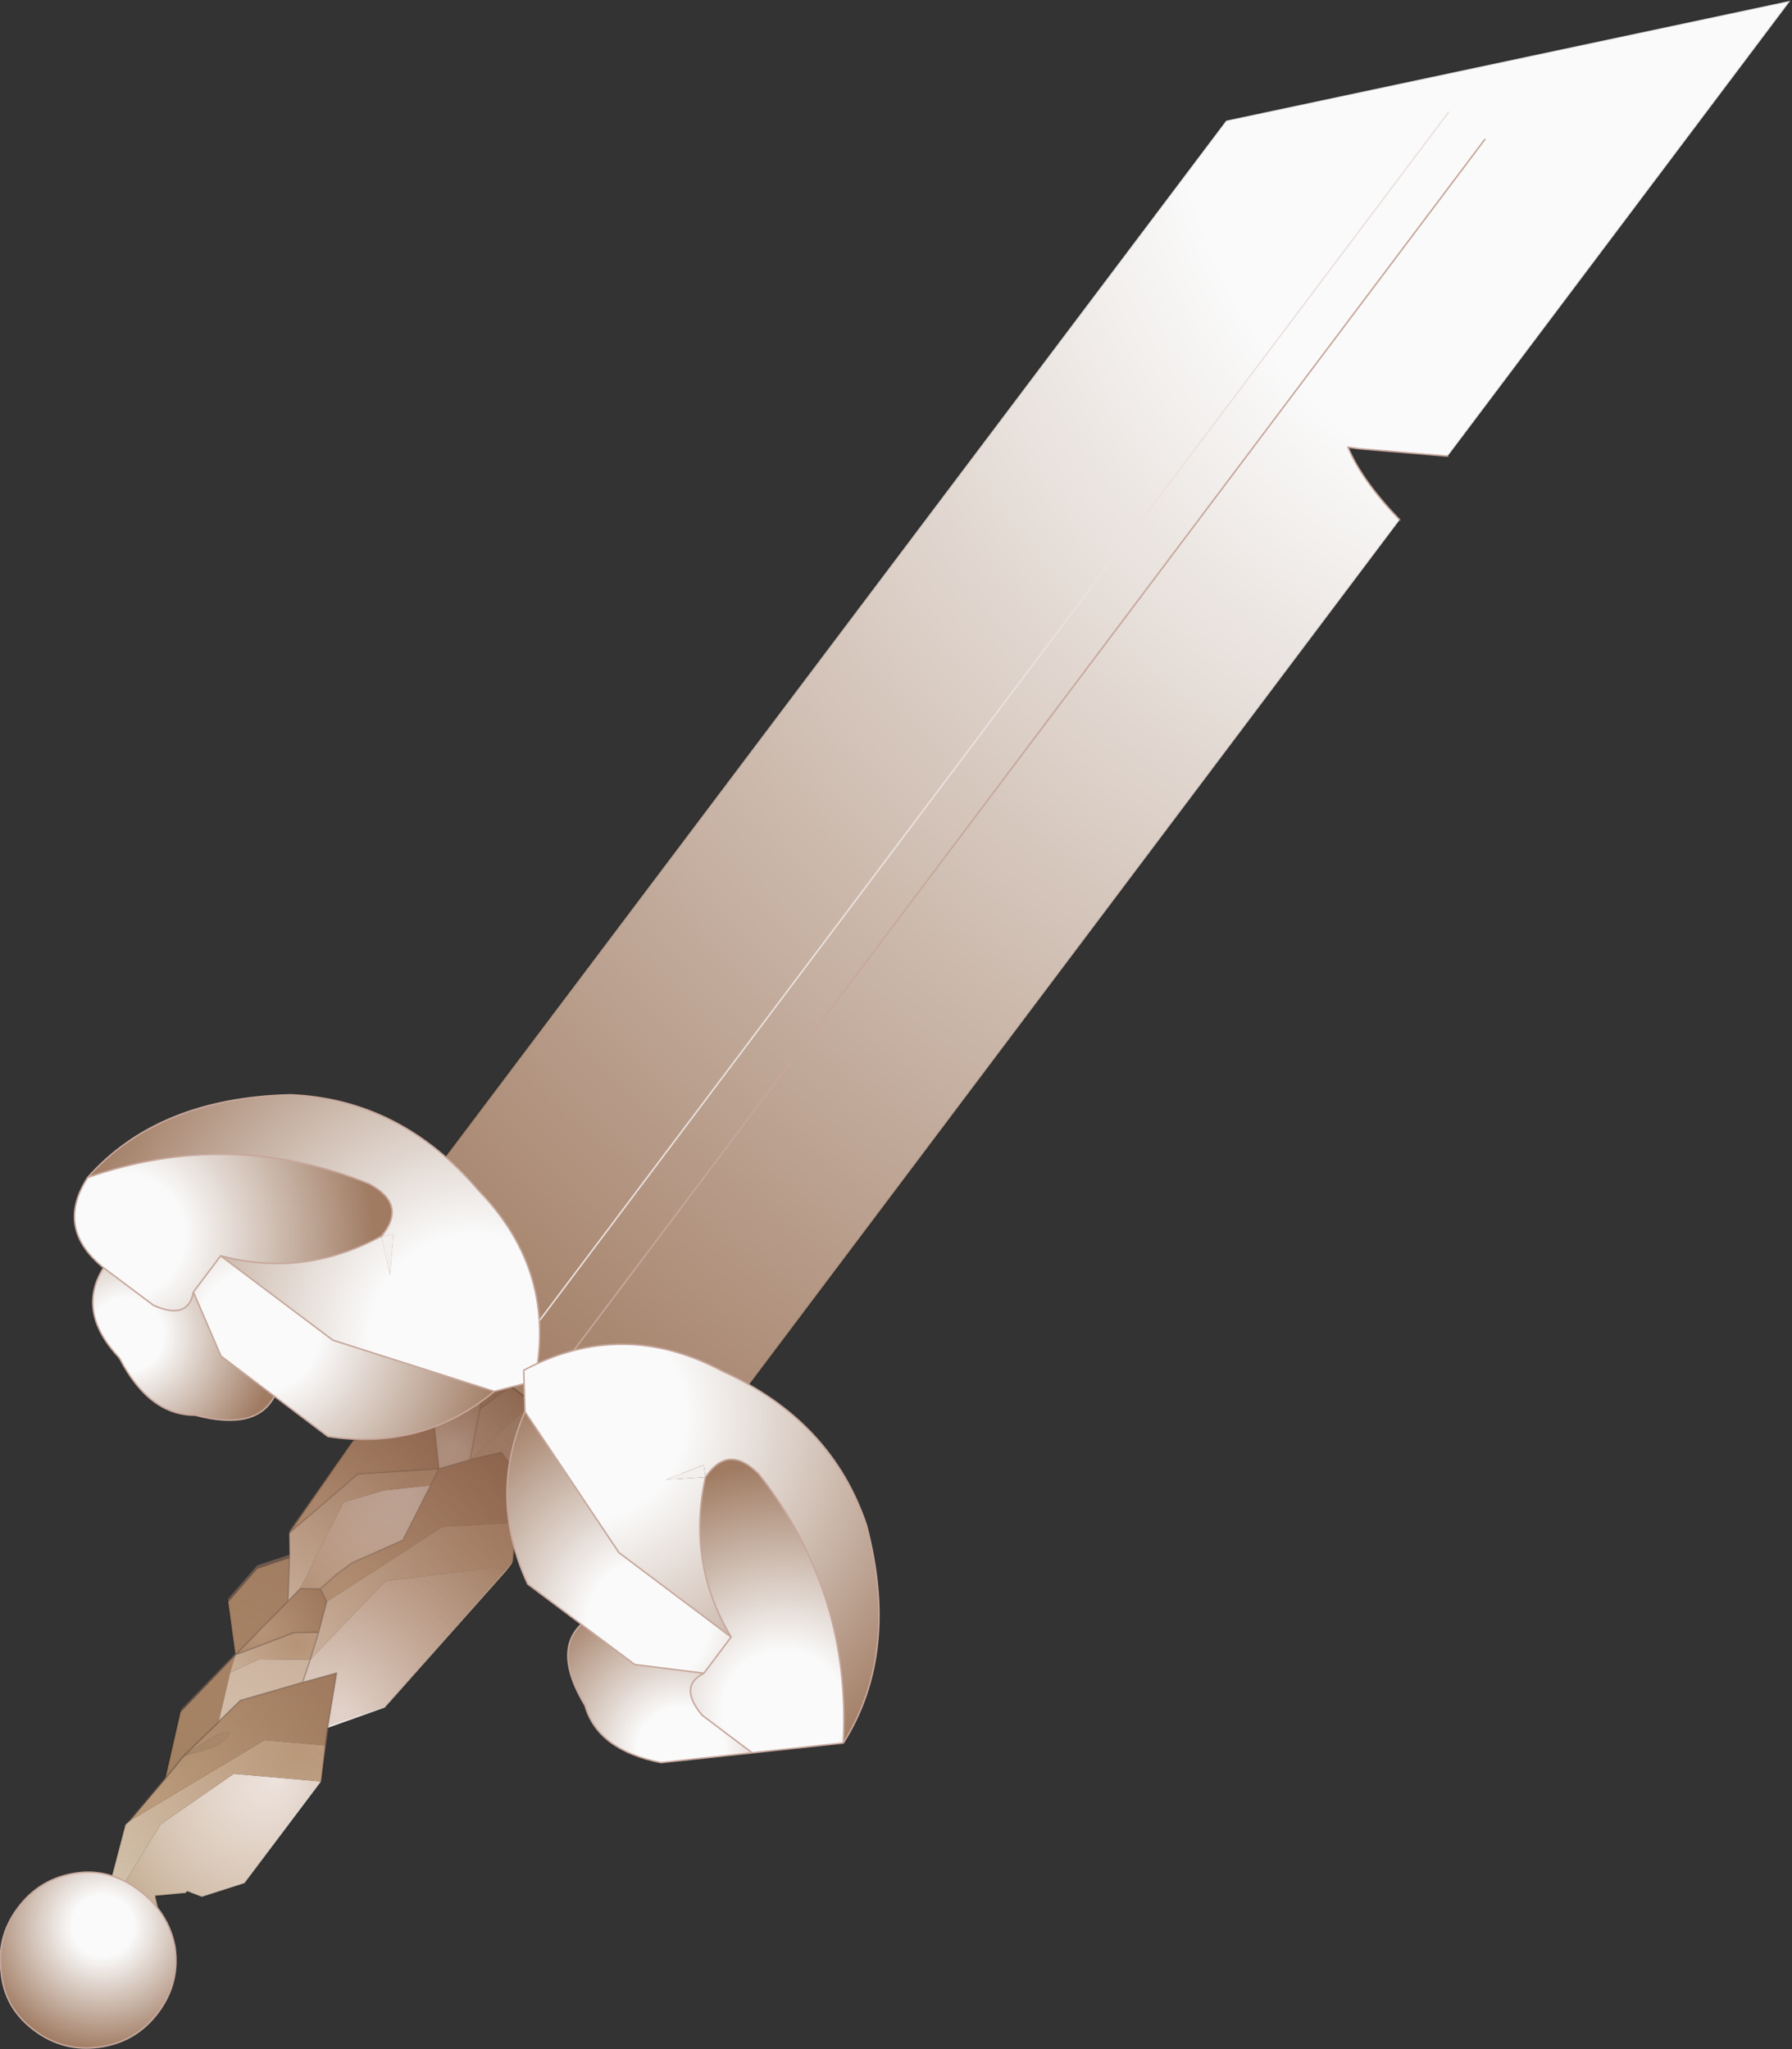 <svg viewBox="0 0 64.888 74.214" xmlns="http://www.w3.org/2000/svg" xmlns:xlink="http://www.w3.org/1999/xlink"><rect x="0" y="0" width="64.888" height="74.214" fill="#333333" stroke="none"/><g transform="translate(-242.34 -162.58)"><use transform="rotate(-8.05 1629.984 -1620.143) scale(1.106)" width="19.1" height="18.55" xlink:href="#a"/><use transform="matrix(-.143 -.072 .072 -.143 252.67 235.96)" width="55.05" height="180.6" xlink:href="#b"/><use transform="rotate(-8.05 1346.07 -1574.498) scale(1.106)" width="67.05" height="58.6" xlink:href="#c"/></g><defs><radialGradient id="d" cx="0" cy="0" r="819.2" gradientTransform="rotate(-145.19 -8.5 14.377) scale(.009)" gradientUnits="userSpaceOnUse"><stop stop-color="#fafafa" offset="0"/><stop stop-color="#ba9e7f" offset="1"/></radialGradient><radialGradient id="e" cx="0" cy="0" r="819.2" gradientTransform="rotate(-144.99 -8.187 13.924) scale(.011)" gradientUnits="userSpaceOnUse"><stop stop-color="#b69877" offset="0"/><stop stop-color="#d7c9b6" offset=".988"/></radialGradient><radialGradient id="f" cx="0" cy="0" r="819.2" gradientTransform="rotate(-145.107 -10.52 15.096) scale(.009)" gradientUnits="userSpaceOnUse"><stop stop-color="#b69877" offset=".02"/><stop stop-color="#8f6c4c" offset="1"/></radialGradient><radialGradient id="g" cx="0" cy="0" r="819.2" gradientTransform="rotate(-145.44 -7.57 13.01) scale(.009)" gradientUnits="userSpaceOnUse"><stop stop-color="#fafafa" offset="0"/><stop stop-color="#ba9e7f" offset="1"/></radialGradient><radialGradient id="h" cx="0" cy="0" r="819.2" gradientTransform="rotate(-145.629 -8.73 12.539) scale(.006)" gradientUnits="userSpaceOnUse"><stop stop-color="#d7c9b6" offset=".565"/><stop stop-color="#ba9e7f" offset="1"/></radialGradient><radialGradient id="i" cx="0" cy="0" r="819.2" gradientTransform="rotate(-145.136 -8.538 12.066) scale(.004)" gradientUnits="userSpaceOnUse"><stop stop-color="#b69877" offset="0"/><stop stop-color="#d7c9b6" offset=".988"/></radialGradient><radialGradient id="j" cx="0" cy="0" r="819.2" gradientTransform="rotate(-145.228 -9.166 11.907) scale(.003)" gradientUnits="userSpaceOnUse"><stop stop-color="#b69877" offset=".02"/><stop stop-color="#8f6c4c" offset="1"/></radialGradient><radialGradient id="k" cx="0" cy="0" r="819.2" gradientTransform="rotate(-145.308 -5.467 9.685) scale(.009)" gradientUnits="userSpaceOnUse"><stop stop-color="#b69877" offset="0"/><stop stop-color="#d7c9b6" offset=".988"/></radialGradient><radialGradient id="l" cx="0" cy="0" r="819.2" gradientTransform="matrix(-.007 -.005 .005 -.007 -20.65 15.45)" gradientUnits="userSpaceOnUse"><stop stop-color="#b69877" offset=".02"/><stop stop-color="#8f6c4c" offset="1"/></radialGradient><radialGradient id="m" cx="0" cy="0" r="819.2" gradientTransform="rotate(-145.852 -7.08 9.071) scale(.006)" gradientUnits="userSpaceOnUse"><stop stop-color="#fafafa" offset="0"/><stop stop-color="#ba9e7f" offset="1"/></radialGradient><radialGradient id="n" cx="0" cy="0" r="819.2" gradientTransform="matrix(-.006 -.004 .004 -.006 -17.8 12.25)" gradientUnits="userSpaceOnUse"><stop stop-color="#b69877" offset="0"/><stop stop-color="#d7c9b6" offset=".988"/></radialGradient><radialGradient id="o" cx="0" cy="0" r="819.2" gradientTransform="rotate(-145.228 -6.435 8.277) scale(.003)" gradientUnits="userSpaceOnUse"><stop stop-color="#fafafa" offset="0"/><stop stop-color="#ba9e7f" offset="1"/></radialGradient><radialGradient id="p" cx="0" cy="0" r="819.2" gradientTransform="matrix(-.003 -.002 .002 -.003 -15.45 9.2)" gradientUnits="userSpaceOnUse"><stop stop-color="#b69877" offset="0"/><stop stop-color="#d7c9b6" offset=".988"/></radialGradient><radialGradient id="q" cx="0" cy="0" r="819.2" gradientTransform="rotate(-145.544 -5.99 7.16) scale(.006)" gradientUnits="userSpaceOnUse"><stop stop-color="#b69877" offset=".02"/><stop stop-color="#8f6c4c" offset="1"/></radialGradient><radialGradient id="r" cx="0" cy="0" r="819.2" gradientTransform="rotate(-145.544 -8.63 9.534) scale(.006)" gradientUnits="userSpaceOnUse"><stop stop-color="#b69877" offset=".02"/><stop stop-color="#8f6c4c" offset="1"/></radialGradient><radialGradient id="s" cx="0" cy="0" r="819.2" gradientTransform="matrix(-.003 -.002 .002 -.003 -17.1 8.65)" gradientUnits="userSpaceOnUse"><stop stop-color="#b69877" offset=".02"/><stop stop-color="#8f6c4c" offset="1"/></radialGradient><radialGradient id="t" cx="0" cy="0" r="819.2" gradientTransform="rotate(-145.228 -4.598 7.043) scale(.006)" gradientUnits="userSpaceOnUse"><stop stop-color="#fafafa" offset="0"/><stop stop-color="#ba9e7f" offset="1"/></radialGradient><radialGradient id="u" cx="0" cy="0" r="819.2" gradientTransform="matrix(-.005 -.003 .003 -.005 -11.7 9.55)" gradientUnits="userSpaceOnUse"><stop stop-color="#b69877" offset="0"/><stop stop-color="#d7c9b6" offset=".988"/></radialGradient><radialGradient id="v" cx="0" cy="0" r="819.2" gradientTransform="translate(17.75 -81.3) scale(.213)" gradientUnits="userSpaceOnUse"><stop stop-color="#e4baa4" stop-opacity="0" offset="0"/><stop stop-color="#704630" offset="1"/></radialGradient><radialGradient id="w" cx="0" cy="0" r="819.2" gradientTransform="rotate(44.901 -45.657 -23.624) scale(.005)" gradientUnits="userSpaceOnUse"><stop stop-color="#fafafa" offset=".247"/><stop stop-color="#a07b62" offset="1"/></radialGradient><radialGradient id="x" cx="0" cy="0" r="819.2" gradientTransform="matrix(.051 .051 -.049 .049 27.55 -27)" gradientUnits="userSpaceOnUse"><stop stop-color="#fafafa" offset=".247"/><stop stop-color="#a07b62" offset="1"/></radialGradient><radialGradient id="y" cx="0" cy="0" r="819.2" gradientTransform="matrix(.012 .012 -.012 .012 -15.25 8)" gradientUnits="userSpaceOnUse"><stop stop-color="#fafafa" offset=".247"/><stop stop-color="#a07b62" offset="1"/></radialGradient><radialGradient id="z" cx="0" cy="0" r="819.2" gradientTransform="matrix(.007 .007 -.007 .007 -22.2 6.75)" gradientUnits="userSpaceOnUse"><stop stop-color="#fafafa" offset=".247"/><stop stop-color="#a07b62" offset="1"/></radialGradient><radialGradient id="A" cx="0" cy="0" r="819.2" gradientTransform="rotate(45.57 -16.698 -29.63) scale(.01)" gradientUnits="userSpaceOnUse"><stop stop-color="#fafafa" offset=".247"/><stop stop-color="#a07b62" offset="1"/></radialGradient><radialGradient id="B" cx="0" cy="0" r="819.2" gradientTransform="rotate(44.953 -20.842 -28.908) scale(.006)" gradientUnits="userSpaceOnUse"><stop stop-color="#fafafa" offset=".247"/><stop stop-color="#a07b62" offset="1"/></radialGradient><radialGradient id="C" cx="0" cy="0" r="819.2" gradientTransform="matrix(-.012 -.012 -.012 .012 -12.15 11)" gradientUnits="userSpaceOnUse"><stop stop-color="#fafafa" offset=".247"/><stop stop-color="#a07b62" offset="1"/></radialGradient><radialGradient id="D" cx="0" cy="0" r="819.2" gradientTransform="matrix(-.007 -.007 -.007 .007 -10.9 17.95)" gradientUnits="userSpaceOnUse"><stop stop-color="#fafafa" offset=".247"/><stop stop-color="#a07b62" offset="1"/></radialGradient><radialGradient id="E" cx="0" cy="0" r="819.2" gradientTransform="matrix(-.007 -.007 -.007 .007 -6.95 21.5)" gradientUnits="userSpaceOnUse"><stop stop-color="#fafafa" offset=".247"/><stop stop-color="#a07b62" offset="1"/></radialGradient><radialGradient id="F" cx="0" cy="0" r="819.2" gradientTransform="matrix(-.005 -.005 -.005 .005 -10.45 22.3)" gradientUnits="userSpaceOnUse"><stop stop-color="#fafafa" offset=".247"/><stop stop-color="#a07b62" offset="1"/></radialGradient><g id="a"><path d="m-22.25 21.65-2.95 2.95-1.45.25-.45-.25-.05.05-1-.05v.05l.05.5-2.15.4.15-.3 2.45-2.95 2.6-1.3 2.8.65" fill="url(#d)" fill-rule="evenodd" transform="translate(30.25 -7)"/><path d="m-30.1 25.25 1.3-3.1.15-.1 4.75-2 1.95.45-.3 1.15-2.8-.65-2.6 1.3-2.45 2.95" fill="url(#e)" fill-rule="evenodd" transform="translate(30.25 -7)"/><path d="m-25.1 19.8-.25.15-.05.05-.55.1-.65.1q1.45-.75 1.6-.55l-.1.15" fill="#9f7f5f" fill-rule="evenodd" transform="translate(30.25 -7)"/><path d="m-28.65 22.05 1.35-1.2.7-.65 1.3-.95.05-.05.75-.55 2.1-.3 1.15-.15-.55 1.75-.15.55-1.95-.45-4.75 2m3.55-2.25.1-.15q-.15-.2-1.6.55l.65-.1.55-.1.05-.05.25-.15" fill="url(#f)" fill-rule="evenodd" transform="translate(30.25 -7)"/><path d="m-27.3 20.85.8-2.1 2.05-1.6V15.4l1.1-.95 1.1-.2-.25 1.4-1.95 1.5-.25.55-.6 1.55-1.3.95-.7.65" fill="#997958" fill-rule="evenodd" transform="translate(30.25 -7)"/><path d="m-15.25 15.65-4.6 3.9-1.95.4.55-1.75-1.15.15.35-.7 2.8-2.2 3.6.05.4.15" fill="url(#g)" fill-rule="evenodd" transform="translate(30.25 -7)"/><path d="m-25.3 19.25.6-1.55 1-.3 1.65.25-.35.7-2.1.3-.75.55-.05.05.05-.05-.05.05" fill="url(#h)" fill-rule="evenodd" transform="translate(30.25 -7)"/><path d="m-24.7 17.7.25-.55 2-.45.8.1-.4.85-1.65-.25-1 .3" fill="url(#i)" fill-rule="evenodd" transform="translate(30.25 -7)"/><path d="m-24.45 17.15 1.95-1.5.45-.35.65.1.15.45-.4.95-.8-.1-2 .45" fill="url(#j)" fill-rule="evenodd" transform="translate(30.25 -7)"/><path d="m-14.75 14.15-.3 1.3-.2.2-.4-.15-3.6-.05-2.8 2.2.4-.85.4-.95 4.1-1.9 2.4.2" fill="url(#k)" fill-rule="evenodd" transform="translate(30.25 -7)"/><path d="m-21.4 15.4.6-.4.55-.3 1.75-.5 1.15-1.65.35-.5 1.05-.15 1.05-.1.5 1-.35 1.35-2.4-.2-4.1 1.9-.15-.45" fill="url(#l)" fill-rule="evenodd" transform="translate(30.25 -7)"/><path d="m-17.35 12.55-1.15 1.65-1.75.5-.55.3-.6.4-.65-.1 1.8-2.6 1.35-.2 1.55.05" fill="url(#m)" fill-rule="evenodd" transform="translate(30.25 -7)"/><path d="m-22.25 14.25.1-.8 2.5-1.6 2.65.2-.35.5-1.55-.05-1.35.2-1.8 2.6-.45.35.25-1.4" fill="url(#n)" fill-rule="evenodd" transform="translate(30.25 -7)"/><path d="m-15.95 11.9-1.05.15.05-1.6-1.65.15 1.55-1.05 1.8.3-.15.45-.55 1.6" fill="url(#o)" fill-rule="evenodd" transform="translate(30.25 -7)"/><path d="m-18.6 10.6.35-1.5 2.5-.35 1.3.3-.65.4-.15.4-1.8-.3-1.55 1.05" fill="url(#p)" fill-rule="evenodd" transform="translate(30.25 -7)"/><path d="M-13.7 8.55-11.15 7l-.05 2.55-2.55-.15-1.65.9.15-.45.15-.4.65-.4.75-.5" fill="url(#q)" fill-rule="evenodd" transform="translate(30.25 -7)"/><path d="m-22.15 13.45 2.5-2.7 1.05-.15 1.65-.15-.05 1.6-2.65-.2-2.5 1.6" fill="url(#r)" fill-rule="evenodd" transform="translate(30.25 -7)"/><path d="m-18.25 9.1 3.65-1.9.9 1.35-.75.5-1.3-.3-2.5.35" fill="url(#s)" fill-rule="evenodd" transform="translate(30.25 -7)"/><path d="m-11.2 10.15-3.55 4 .35-1.35-.5-1-1.05.1 2.4-1.65 2.35-.1" fill="url(#t)" fill-rule="evenodd" transform="translate(30.25 -7)"/><path d="M-11.2 9.55v.6l-2.35.1-2.4 1.65.55-1.6 1.65-.9 2.55.15" fill="url(#u)" fill-rule="evenodd" transform="translate(30.25 -7)"/><path d="M8 14.65 5.05 17.6l-1.45.25-.45-.25-.05.05-1-.05v.05l.05.5-2.15.4.15-.3 1.3-3.1.15-.1 1.35-1.2.8-2.1 2.05-1.6V8.4l1.1-.95 1.1-.2.1-.8 2.5-2.7 1.05-.15.35-1.5L15.65.2l.9 1.35L19.1 0l-.05 2.55v.6l-3.55 4-.3 1.3-.2.2-4.6 3.9-1.95.4-.15.55-.3 1.15m-5.05-.8.7-.65 1.3-.95.05-.05.75-.55 2.1-.3.35-.7.4-.85-.8-.1-2 .45 1.95-1.5.25-1.4M5 12.2l-.05.05m2.9-.9L9 11.2l-.55 1.75m4.45-7.4L11.75 7.2 10 7.7l-.55.3-.6.4.15.45m6.5-1.7.35-1.35-.5-1-1.05.1-1.05.15-.35.5M8.2 8.3l.65.1M8.6 9.8l.4-.95m-.8-.55-.45.35m8.05-6.6-.65.4-.15.4-.15.45 1.65-.9 2.55.15m-5.8 2.5.05-1.6-1.65.15m4.15-1.55-1.3-.3-2.5.35m1.25 2.95-2.65-.2-2.5 1.6m6.75-3.15-.55 1.6m2.25-3.35-.75.5" fill="none" stroke="#000" stroke-linecap="round" stroke-linejoin="round" stroke-opacity=".243" stroke-width=".05"/></g><g id="c"><path d="M-32.65 24.35q.85-.85 2.05-.85 1.1 0 1.95.85t.9 2q0 1.2-.85 2.05t-2.05.85-2.05-.85-.8-2q0-1.2.85-2.05" fill="url(#w)" fill-rule="evenodd" transform="translate(33.5 29.35)"/><path d="M.85 53.7q.85-.85 2.05-.85 1.1 0 1.95.85t.9 2q0 1.2-.85 2.05t-2.05.85-2.05-.85-.8-2q0-1.2.85-2.05z" fill="none" stroke="#c7a79c" stroke-linecap="round" stroke-linejoin="round" stroke-width=".05"/><path d="m20.35-16.15-2.85-.65-.35-.1q.3 1.15 1.35 2.6L-9.9 14.1l-8.8-8.8 33.4-33.35 18.85-1.3-13.2 13.2m1.6-11.15-35.9 35.9 35.9-35.9M23-26.25-12.55 9.3 23-26.25" fill="url(#x)" fill-rule="evenodd" transform="translate(33.5 29.35)"/><path d="M53.85 13.2 51 12.55l-.35-.1q.3 1.15 1.35 2.6m-31.05 23.6L56.5 3.1" fill="none" stroke="#c7a79c" stroke-linecap="round" stroke-linejoin="round" stroke-width=".05"/><path d="m52 15.05-28.4 28.4-8.8-8.8L48.2 1.3 67.05 0l-13.2 13.2" fill="none" stroke="#000" stroke-linecap="round" stroke-linejoin="round" stroke-opacity=".243" stroke-width=".05"/><path d="m19.55 37.95 35.9-35.9" fill="none" stroke="#ebe2de" stroke-linecap="round" stroke-linejoin="round" stroke-width=".05"/><path d="M-27.05 1q2.65-2.25 6.95-1.75 3.55.65 5.65 3.95 2.2 3 .95 6.45l-1.35.15-5-2.4-3.25-3.25q2.6 1.1 5.3.1 1-.9-.15-1.75Q-22.2.05-27.05 1m9.25 3.25.1 1.3.3-1.3h-.4" fill="url(#y)" fill-rule="evenodd" transform="translate(33.5 29.35)"/><path d="M-14.85 9.8q-2.6 1.6-5.6.7l-3.1-3.1-.6-2.2 1.05-1.05 3.25 3.25 5 2.4" fill="url(#z)" fill-rule="evenodd" transform="translate(33.5 29.35)"/><path d="M-26.95 4q-1.4-1.5-.1-3 4.85-.95 9.1 1.5 1.15.85.15 1.75-2.7 1-5.3-.1l-1.05 1.05q-.3.9-1.35.25L-26.95 4" fill="url(#A)" fill-rule="evenodd" transform="translate(33.5 29.35)"/><path d="M-17.8 4.25h.4l-.3 1.3-.1-1.3" fill="#f2efed" fill-rule="evenodd" transform="translate(33.5 29.35)"/><path d="M-22 8.95q-.75 1.05-2.65.25-1.5-.2-2.2-2.2-1.2-1.7-.1-3l1.45 1.45q1.05.65 1.35-.25l.6 2.2L-22 8.95" fill="url(#B)" fill-rule="evenodd" transform="translate(33.5 29.35)"/><path d="M6.45 30.35Q9.1 28.1 13.4 28.6q3.55.65 5.65 3.95 2.2 3 .95 6.45l-1.35.15q-2.6 1.6-5.6.7L11.5 38.3q-.75 1.05-2.65.25-1.5-.2-2.2-2.2-1.2-1.7-.1-3-1.4-1.5-.1-3 4.85-.95 9.1 1.5 1.15.85.15 1.75-2.7 1-5.3-.1l3.25 3.25 5 2.4m-7.15-.85-1.55-1.55-.6-2.2q-.3.9-1.35.25l-1.45-1.45m2.8 1.2 1.05-1.05" fill="none" stroke="#c7a79c" stroke-linecap="round" stroke-linejoin="round" stroke-width=".05"/><path d="M-5.15 22.8q2.25-2.65 1.75-6.95-.65-3.55-3.95-5.65-3-2.2-6.45-.95l-.15 1.35 2.4 5 3.25 3.25q-1.1-2.6-.1-5.3.9-1 1.75.15 2.45 4.25 1.5 9.1m-3.25-9.25-1.3-.1 1.3-.3v.4" fill="url(#C)" fill-rule="evenodd" transform="translate(33.5 29.35)"/><path d="M-13.95 10.6q-1.6 2.6-.7 5.6l3.1 3.1 2.2.6 1.05-1.05-3.25-3.25-2.4-5" fill="url(#D)" fill-rule="evenodd" transform="translate(33.5 29.35)"/><path d="m-8.15 22.7 3 .1q.95-4.85-1.5-9.1-.85-1.15-1.75-.15-1 2.7.1 5.3l-1.05 1.05q-.9.3-.25 1.35l1.45 1.45" fill="url(#E)" fill-rule="evenodd" transform="translate(33.5 29.35)"/><path d="M-8.4 13.55v-.4l-1.3.3 1.3.1" fill="#f2efed" fill-rule="evenodd" transform="translate(33.5 29.35)"/><path d="M-13.1 17.75q-1.05.75-.25 2.65.2 1.5 2.2 2.2l3 .1-1.45-1.45q-.65-1.05.25-1.35l-2.2-.6-1.55-1.55" fill="url(#F)" fill-rule="evenodd" transform="translate(33.5 29.35)"/><path d="M28.35 52.15q2.25-2.65 1.75-6.95-.65-3.55-3.95-5.65-3-2.2-6.45-.95l-.15 1.35q-1.6 2.6-.7 5.6l1.55 1.55q-1.05.75-.25 2.65.2 1.5 2.2 2.2l6 .2q.95-4.85-1.5-9.1-.85-1.15-1.75-.15-1 2.7.1 5.3l-3.25-3.25-2.4-5m.85 7.15 1.55 1.55 2.2.6q-.9.3-.25 1.35l1.45 1.45m-1.2-2.8 1.05-1.05" fill="none" stroke="#c7a79c" stroke-linecap="round" stroke-linejoin="round" stroke-width=".05"/></g><path d="m-4.6-64.95 7.25-7.4 3.35-.3.35-.5q2.5-2.5 5.5-3.8-.1 0-.1-.05l-1.9-2.65 10.4-10.65 5 25L22-52l3.75 15.2-5.25 16.65 7 10.35L25-.05l-5.4 5.4L22 10.2l-3.75 25.5-5.4 4.85v.05L17 50.45 3.65 75.65-7 71.5l-8.35 18.8-12.2-18.2 4.65-36.45-3.4-8.85 10.9-42.2 9.6-9.8-3.95-11.6 5.15-28.15" fill="url(#v)" fill-rule="evenodd" transform="translate(27.55 90.3)" id="b"/></defs></svg>